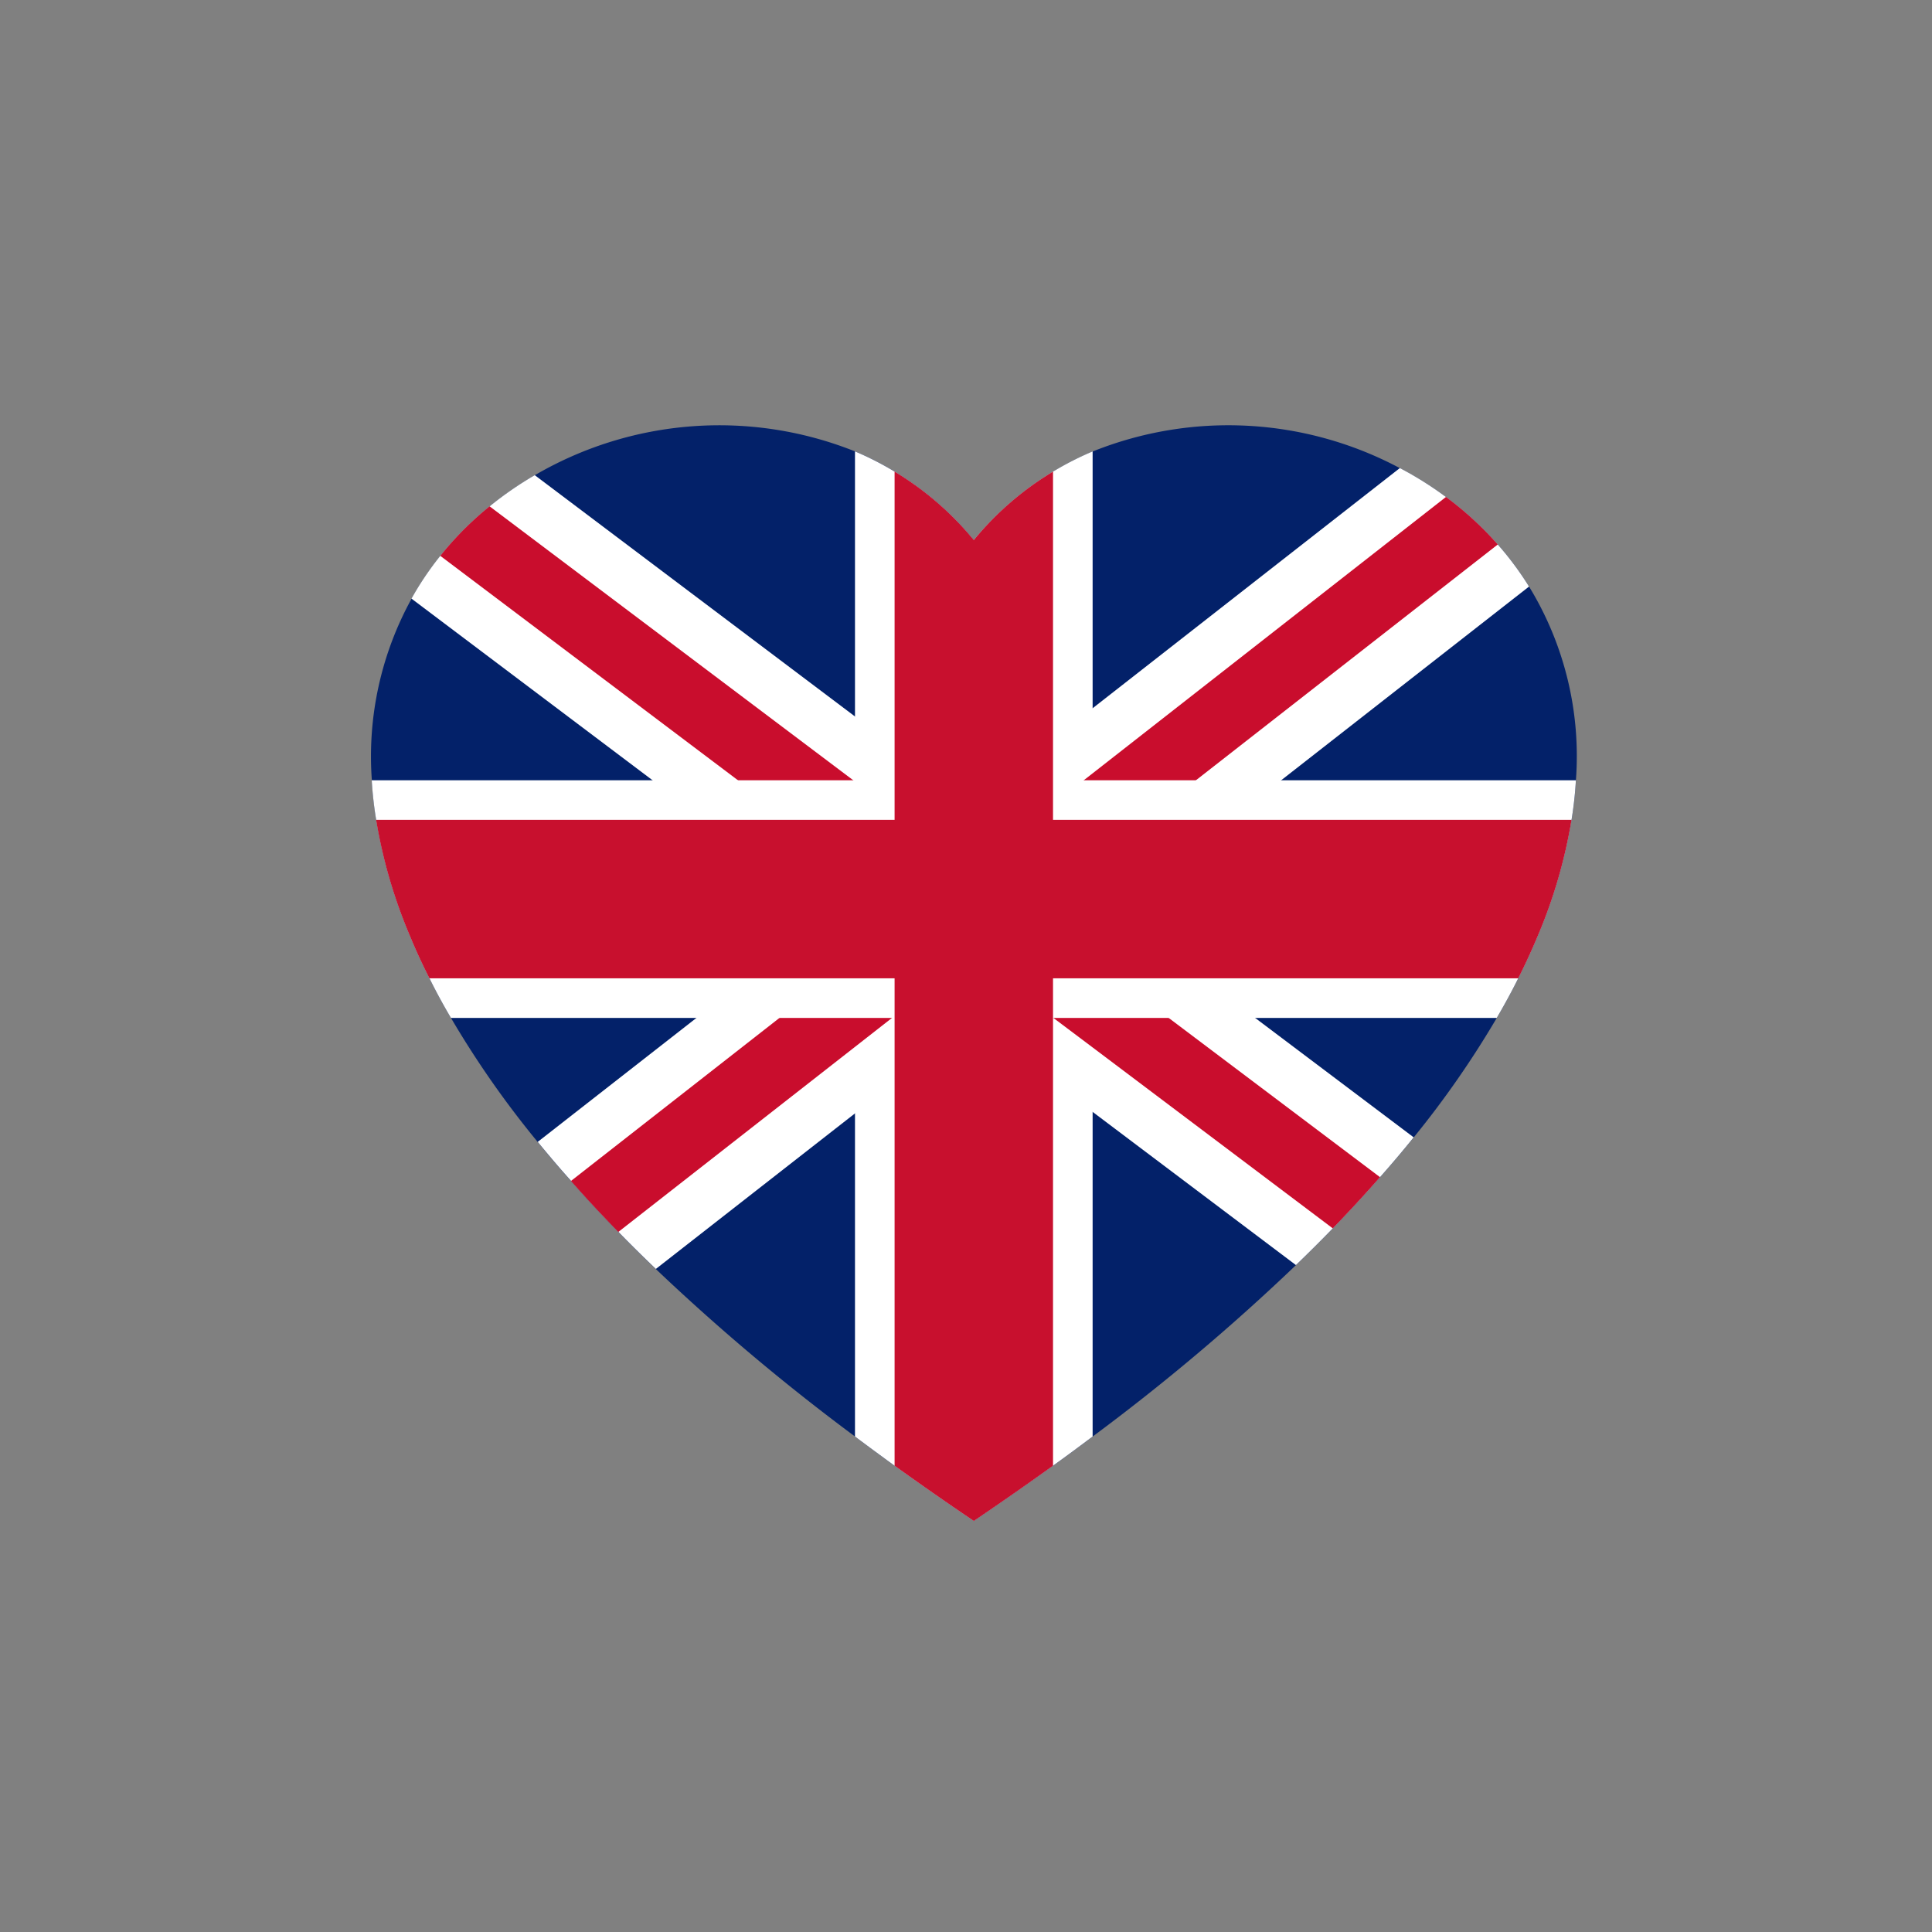 <svg xmlns="http://www.w3.org/2000/svg" width="100" height="100" viewBox="0 0 100 100">
  <rect x="0" y="0" width="100" height="100" fill="#808080" stroke="none"/>
  <g id="Group_1685" data-name="Group 1685" transform="translate(-11334 -15998)">
    <rect id="Rectangle_3155" data-name="Rectangle 3155" width="100" height="100" transform="translate(11334 15998)" fill="none"/>
    <g id="Group_1683" data-name="Group 1683" transform="translate(11353 16020)">
      <path id="Path_36" data-name="Path 36" d="M882.495,354.515a19.442,19.442,0,0,1-.226,2.05,26.328,26.328,0,0,1-1.758,6.033q-.446,1.069-1,2.168c-.333.671-.708,1.358-1.112,2.05A49.535,49.535,0,0,1,874.1,373q-.823,1.023-1.743,2.061c-.764.871-1.579,1.758-2.445,2.65-.61.63-1.246,1.261-1.907,1.9a110.011,110.011,0,0,1-10.523,8.872q-1,.754-2.05,1.512-1.968,1.414-4.1,2.86-2.137-1.446-4.1-2.86-1.053-.761-2.05-1.512a110.493,110.493,0,0,1-10.308-8.667q-1.015-.969-1.943-1.922c-.871-.892-1.692-1.768-2.45-2.64-.61-.677-1.179-1.353-1.722-2.014a49.514,49.514,0,0,1-4.49-6.422c-.41-.692-.779-1.379-1.112-2.05-.374-.733-.707-1.456-1-2.168a26.315,26.315,0,0,1-1.758-6.033,19.428,19.428,0,0,1-.226-2.05,16.906,16.906,0,0,1,2.056-9.4,15.926,15.926,0,0,1,1.492-2.214,16.781,16.781,0,0,1,2.552-2.563,18.389,18.389,0,0,1,2.337-1.615,18.927,18.927,0,0,1,16.576-1.23,16.079,16.079,0,0,1,2.05,1.046,15.912,15.912,0,0,1,4.1,3.542,16.084,16.084,0,0,1,6.151-4.587,18.858,18.858,0,0,1,15.9.866,18.146,18.146,0,0,1,2.378,1.492,17.2,17.2,0,0,1,2.686,2.46,16.552,16.552,0,0,1,1.62,2.178A16.811,16.811,0,0,1,882.495,354.515Z" transform="translate(-819.926 -336.129)" fill="#032169"/>
      <path id="Path_39" data-name="Path 39" d="M888.272,346.61l-12.829,10.026-2.619,2.05-6.053,4.731-1.087.851-1.112.866-.938.733-1.3,1.02-.687.533-1.937,1.517-.236.184-4.039,3.157-2.05,1.6-10.308,8.052q-1.015-.969-1.943-1.922c-.871-.892-1.691-1.768-2.45-2.64-.61-.677-1.179-1.353-1.722-2.014l8.222-6.422,2.624-2.05,4.27-3.337,1.307-1.025.866-.677,1.184-.923,1.743-1.363,1.122-.877,1.072-.841,1.548-1.21,2.716-2.122,2.05-1.6,15.9-12.43a18.146,18.146,0,0,1,2.378,1.492,17.2,17.2,0,0,1,2.686,2.46A16.522,16.522,0,0,1,888.272,346.61Z" transform="translate(-828.129 -338.25)" fill="#fff"/>
      <path id="Path_39_-_Outline" data-name="Path 39 - Outline" d="M881.177,339.887l.13.068a18.427,18.427,0,0,1,2.408,1.51,17.45,17.45,0,0,1,2.722,2.493,16.838,16.838,0,0,1,1.642,2.208l.108.174L875.2,356.493l-2.619,2.05-6.054,4.731-1.086.851-1.113.867-.937.733-1.3,1.02-.688.534-2.172,1.7-4.039,3.158-2.05,1.6-10.463,8.174-.143-.136c-.65-.62-1.305-1.268-1.948-1.928-.942-.964-1.745-1.83-2.457-2.648-.526-.584-1.059-1.207-1.728-2.021l-.148-.181,15.3-11.953,1.307-1.025.867-.677,1.184-.923,1.742-1.363,1.123-.877,1.07-.84,4.265-3.332,2.05-1.6Zm6.405,6.348a16.4,16.4,0,0,0-1.488-1.975,17,17,0,0,0-2.651-2.428,17.979,17.979,0,0,0-2.218-1.4l-15.788,12.339-2.05,1.6-4.265,3.332-1.071.84-1.123.877-1.742,1.363-1.185.923-.866.676-1.307,1.025-6.894,5.387-8.037,6.278c.6.722,1.085,1.291,1.567,1.826l0,0c.706.811,1.5,1.672,2.441,2.63.593.607,1.2,1.206,1.794,1.78l10.152-7.931,2.05-1.6,4.275-3.342,1.938-1.517.688-.534,1.3-1.019.938-.733,1.112-.866,1.086-.85,6.053-4.731,2.619-2.05Z" transform="translate(-827.742 -337.928)" fill="rgba(0,0,0,0)"/>
      <path id="Path_37" data-name="Path 37" d="M876.086,375.465q-.823,1.022-1.743,2.061c-.763.871-1.578,1.758-2.445,2.65-.61.63-1.245,1.261-1.907,1.9l-10.523-7.929-2.05-1.548-4.162-3.132-.241-.185-2-1.507-.717-.543-1.077-.81-1.174-.882-.877-.661-1.307-.984-6.453-4.864-2.722-2.05-12.476-9.4a15.942,15.942,0,0,1,1.491-2.214,16.77,16.77,0,0,1,2.553-2.563,18.387,18.387,0,0,1,2.337-1.614l16.576,12.491,2.05,1.543,2.332,1.758,1.6,1.21,1.117.841,1.071.8,2.076,1.563.892.671,1.158.877,1.087.815,4.6,3.47,2.722,2.05Z" transform="translate(-821.914 -338.596)" fill="#fff"/>
      <path id="Path_37_-_Outline" data-name="Path 37 - Outline" d="M869.658,382.051,858.979,374l-2.051-1.548-4.162-3.132-.242-.186-2-1.506-.718-.544-2.249-1.691-.877-.662-1.307-.984-9.175-6.914-12.634-9.52.1-.174a16.2,16.2,0,0,1,1.513-2.246,17.043,17.043,0,0,1,2.587-2.6,18.615,18.615,0,0,1,2.366-1.634l.131-.076.121.091,16.576,12.491,2.05,1.543,3.937,2.968,2.188,1.645,2.968,2.235,1.159.877,1.086.814,4.6,3.47,11.116,8.373-.148.184c-.565.7-1.154,1.4-1.75,2.069-.792.9-1.618,1.8-2.452,2.657-.562.582-1.188,1.205-1.912,1.906Zm-45.5-34.857,15.038,11.33,8.637,6.51,2.25,1.691.718.544,2,1.506.242.186,4.16,3.131,2.051,1.548,10.367,7.812c.661-.643,1.238-1.22,1.761-1.76.829-.854,1.649-1.742,2.437-2.642.54-.608,1.073-1.235,1.588-1.87l-10.739-8.09-4.6-3.47-1.086-.815-1.159-.877-2.967-2.234-2.189-1.645-3.937-2.968-2.05-1.543-16.455-12.4a18.207,18.207,0,0,0-2.178,1.518,16.583,16.583,0,0,0-2.518,2.528A15.848,15.848,0,0,0,824.154,347.194Z" transform="translate(-821.561 -338.27)" fill="rgba(0,0,0,0)"/>
      <path id="Path_40" data-name="Path 40" d="M881.3,338.79v50.989q-1,.754-2.05,1.512-1.969,1.414-4.1,2.86-2.138-1.445-4.1-2.86Q870,390.53,869,389.779V338.79a16.081,16.081,0,0,1,2.05,1.046,15.915,15.915,0,0,1,4.1,3.542,16.088,16.088,0,0,1,6.151-4.587Z" transform="translate(-843.746 -337.426)" fill="#fff"/>
      <path id="Path_40_-_Outline" data-name="Path 40 - Outline" d="M868.5,338.035l.317.134a16.374,16.374,0,0,1,2.079,1.06,16.126,16.126,0,0,1,3.982,3.382,16.129,16.129,0,0,1,3.983-3.382,16.36,16.36,0,0,1,2.079-1.06l.317-.134v51.448l-.091.068c-.656.495-1.328.99-2.054,1.515-1.365.981-2.747,1.945-4.106,2.864l-.128.086-.128-.086c-1.36-.92-2.742-1.883-4.106-2.864-.729-.527-1.4-1.022-2.055-1.515l-.091-.068Zm12.3,51.22V338.728a15.852,15.852,0,0,0-5.747,4.384l-.176.214-.176-.214a15.69,15.69,0,0,0-4.041-3.491,15.909,15.909,0,0,0-1.7-.893v50.527c.623.469,1.263.941,1.956,1.441,1.317.947,2.652,1.878,3.967,2.77,1.315-.891,2.648-1.822,3.967-2.77C879.536,390.2,880.176,389.726,880.8,389.255Z" transform="translate(-843.474 -337.016)" fill="rgba(0,0,0,0)"/>
      <path id="Path_41" data-name="Path 41" d="M875.762,379.061c-.764.871-1.579,1.758-2.445,2.65l-12.43-9.364-2.03-1.527-.02-.015-1.989-1.5-.707-.533L854.6,367.61l-2.968-2.235-1-.753-1.184-.892-.866-.651-3.332-2.512-2.722-2.05L827.12,346.9a16.763,16.763,0,0,1,2.552-2.563l18.821,14.178.092.072,2.05,1.543.579.436,1.164.876,2.184,1.645,2.968,2.235,1.307.984.938.707,1.113.841,1.209.912,2.722,2.05Z" transform="translate(-823.332 -340.131)" fill="#c90d2d"/>
      <path id="Path_42" data-name="Path 42" d="M888.291,345.85l-15.618,12.2-2.625,2.05-2.726,2.132-1.159.907-.892.7-1.307,1.02-2.927,2.286-1.481,1.158-.692.543-1.794,1.4-.133.108-1.917,1.5-12.25,9.58c-.871-.892-1.691-1.768-2.45-2.64l10.789-8.437,2.624-2.05,1.287-1,.876-.687,1.174-.918,1-.784L861,362.626l2.2-1.717,1.03-.8,1.046-.82,1.579-1.23.472-.369,18.283-14.3A17.2,17.2,0,0,1,888.291,345.85Z" transform="translate(-829.766 -339.668)" fill="#c90d2d"/>
      <path id="Path_38" data-name="Path 38" d="M882.495,354.515a19.442,19.442,0,0,1-.226,2.05,26.328,26.328,0,0,1-1.758,6.033q-.446,1.069-1,2.168c-.333.671-.708,1.358-1.112,2.05A49.535,49.535,0,0,1,874.1,373q-.823,1.023-1.743,2.061c-.764.871-1.579,1.758-2.445,2.65-.61.63-1.246,1.261-1.907,1.9a110.011,110.011,0,0,1-10.523,8.872q-1,.754-2.05,1.512-1.968,1.414-4.1,2.86-2.137-1.446-4.1-2.86-1.053-.761-2.05-1.512a110.493,110.493,0,0,1-10.308-8.667q-1.015-.969-1.943-1.922c-.871-.892-1.692-1.768-2.45-2.64-.61-.677-1.179-1.353-1.722-2.014a49.514,49.514,0,0,1-4.49-6.422c-.41-.692-.779-1.379-1.112-2.05-.374-.733-.707-1.456-1-2.168a26.315,26.315,0,0,1-1.758-6.033,19.428,19.428,0,0,1-.226-2.05,16.906,16.906,0,0,1,2.056-9.4,15.926,15.926,0,0,1,1.492-2.214,16.781,16.781,0,0,1,2.552-2.563,18.389,18.389,0,0,1,2.337-1.615,18.927,18.927,0,0,1,16.576-1.23,16.079,16.079,0,0,1,2.05,1.046,15.912,15.912,0,0,1,4.1,3.542,16.084,16.084,0,0,1,6.151-4.587,18.858,18.858,0,0,1,15.9.866,18.146,18.146,0,0,1,2.378,1.492,17.2,17.2,0,0,1,2.686,2.46,16.552,16.552,0,0,1,1.62,2.178A16.811,16.811,0,0,1,882.495,354.515Z" transform="translate(-819.926 -336.129)" fill="none"/>
      <path id="Path_43" data-name="Path 43" d="M882.527,372a19.35,19.35,0,0,1-.226,2.05,26.3,26.3,0,0,1-1.758,6.033q-.446,1.069-1,2.168c-.333.671-.707,1.358-1.112,2.05H824.3c-.41-.692-.779-1.379-1.112-2.05q-.562-1.1-1-2.168a26.323,26.323,0,0,1-1.758-6.033A19.4,19.4,0,0,1,820.2,372Z" transform="translate(-819.959 -353.614)" fill="#fff"/>
      <path id="Path_43_-_Outline" data-name="Path 43 - Outline" d="M819.672,371.5h62.809l-.013.24a19.679,19.679,0,0,1-.228,2.074,26.648,26.648,0,0,1-1.773,6.085c-.305.731-.645,1.466-1.011,2.182-.326.657-.7,1.351-1.119,2.063l-.066.113H823.883l-.066-.112c-.39-.658-.767-1.353-1.12-2.064s-.706-1.45-1.011-2.183a26.665,26.665,0,0,1-1.773-6.085,19.706,19.706,0,0,1-.228-2.074Zm62.326.456H820.156c.039.572.109,1.172.208,1.786a26.215,26.215,0,0,0,1.743,5.981c.3.722.637,1.447,1,2.153v0c.328.661.677,1.308,1.038,1.923h53.865c.385-.663.734-1.31,1.039-1.923v0c.361-.707.7-1.431,1-2.152a26.212,26.212,0,0,0,1.743-5.981C881.889,373.129,881.959,372.529,882,371.956Z" transform="translate(-819.672 -353.342)" fill="rgba(0,0,0,0)"/>
      <path id="Path_44" data-name="Path 44" d="M882.516,376a26.312,26.312,0,0,1-1.758,6.033c-.3.713-.63,1.435-1,2.168H823.4c-.374-.733-.707-1.456-1-2.168A26.325,26.325,0,0,1,820.64,376Z" transform="translate(-820.173 -355.564)" fill="#c8102e"/>
      <path id="Path_45" data-name="Path 45" d="M881.2,340.83v51.456q-1.968,1.415-4.1,2.86-2.138-1.446-4.1-2.86V340.83a15.912,15.912,0,0,1,4.1,3.542A15.91,15.91,0,0,1,881.2,340.83Z" transform="translate(-845.696 -338.42)" fill="#c8102e"/>
    </g>
  </g>
</svg>
